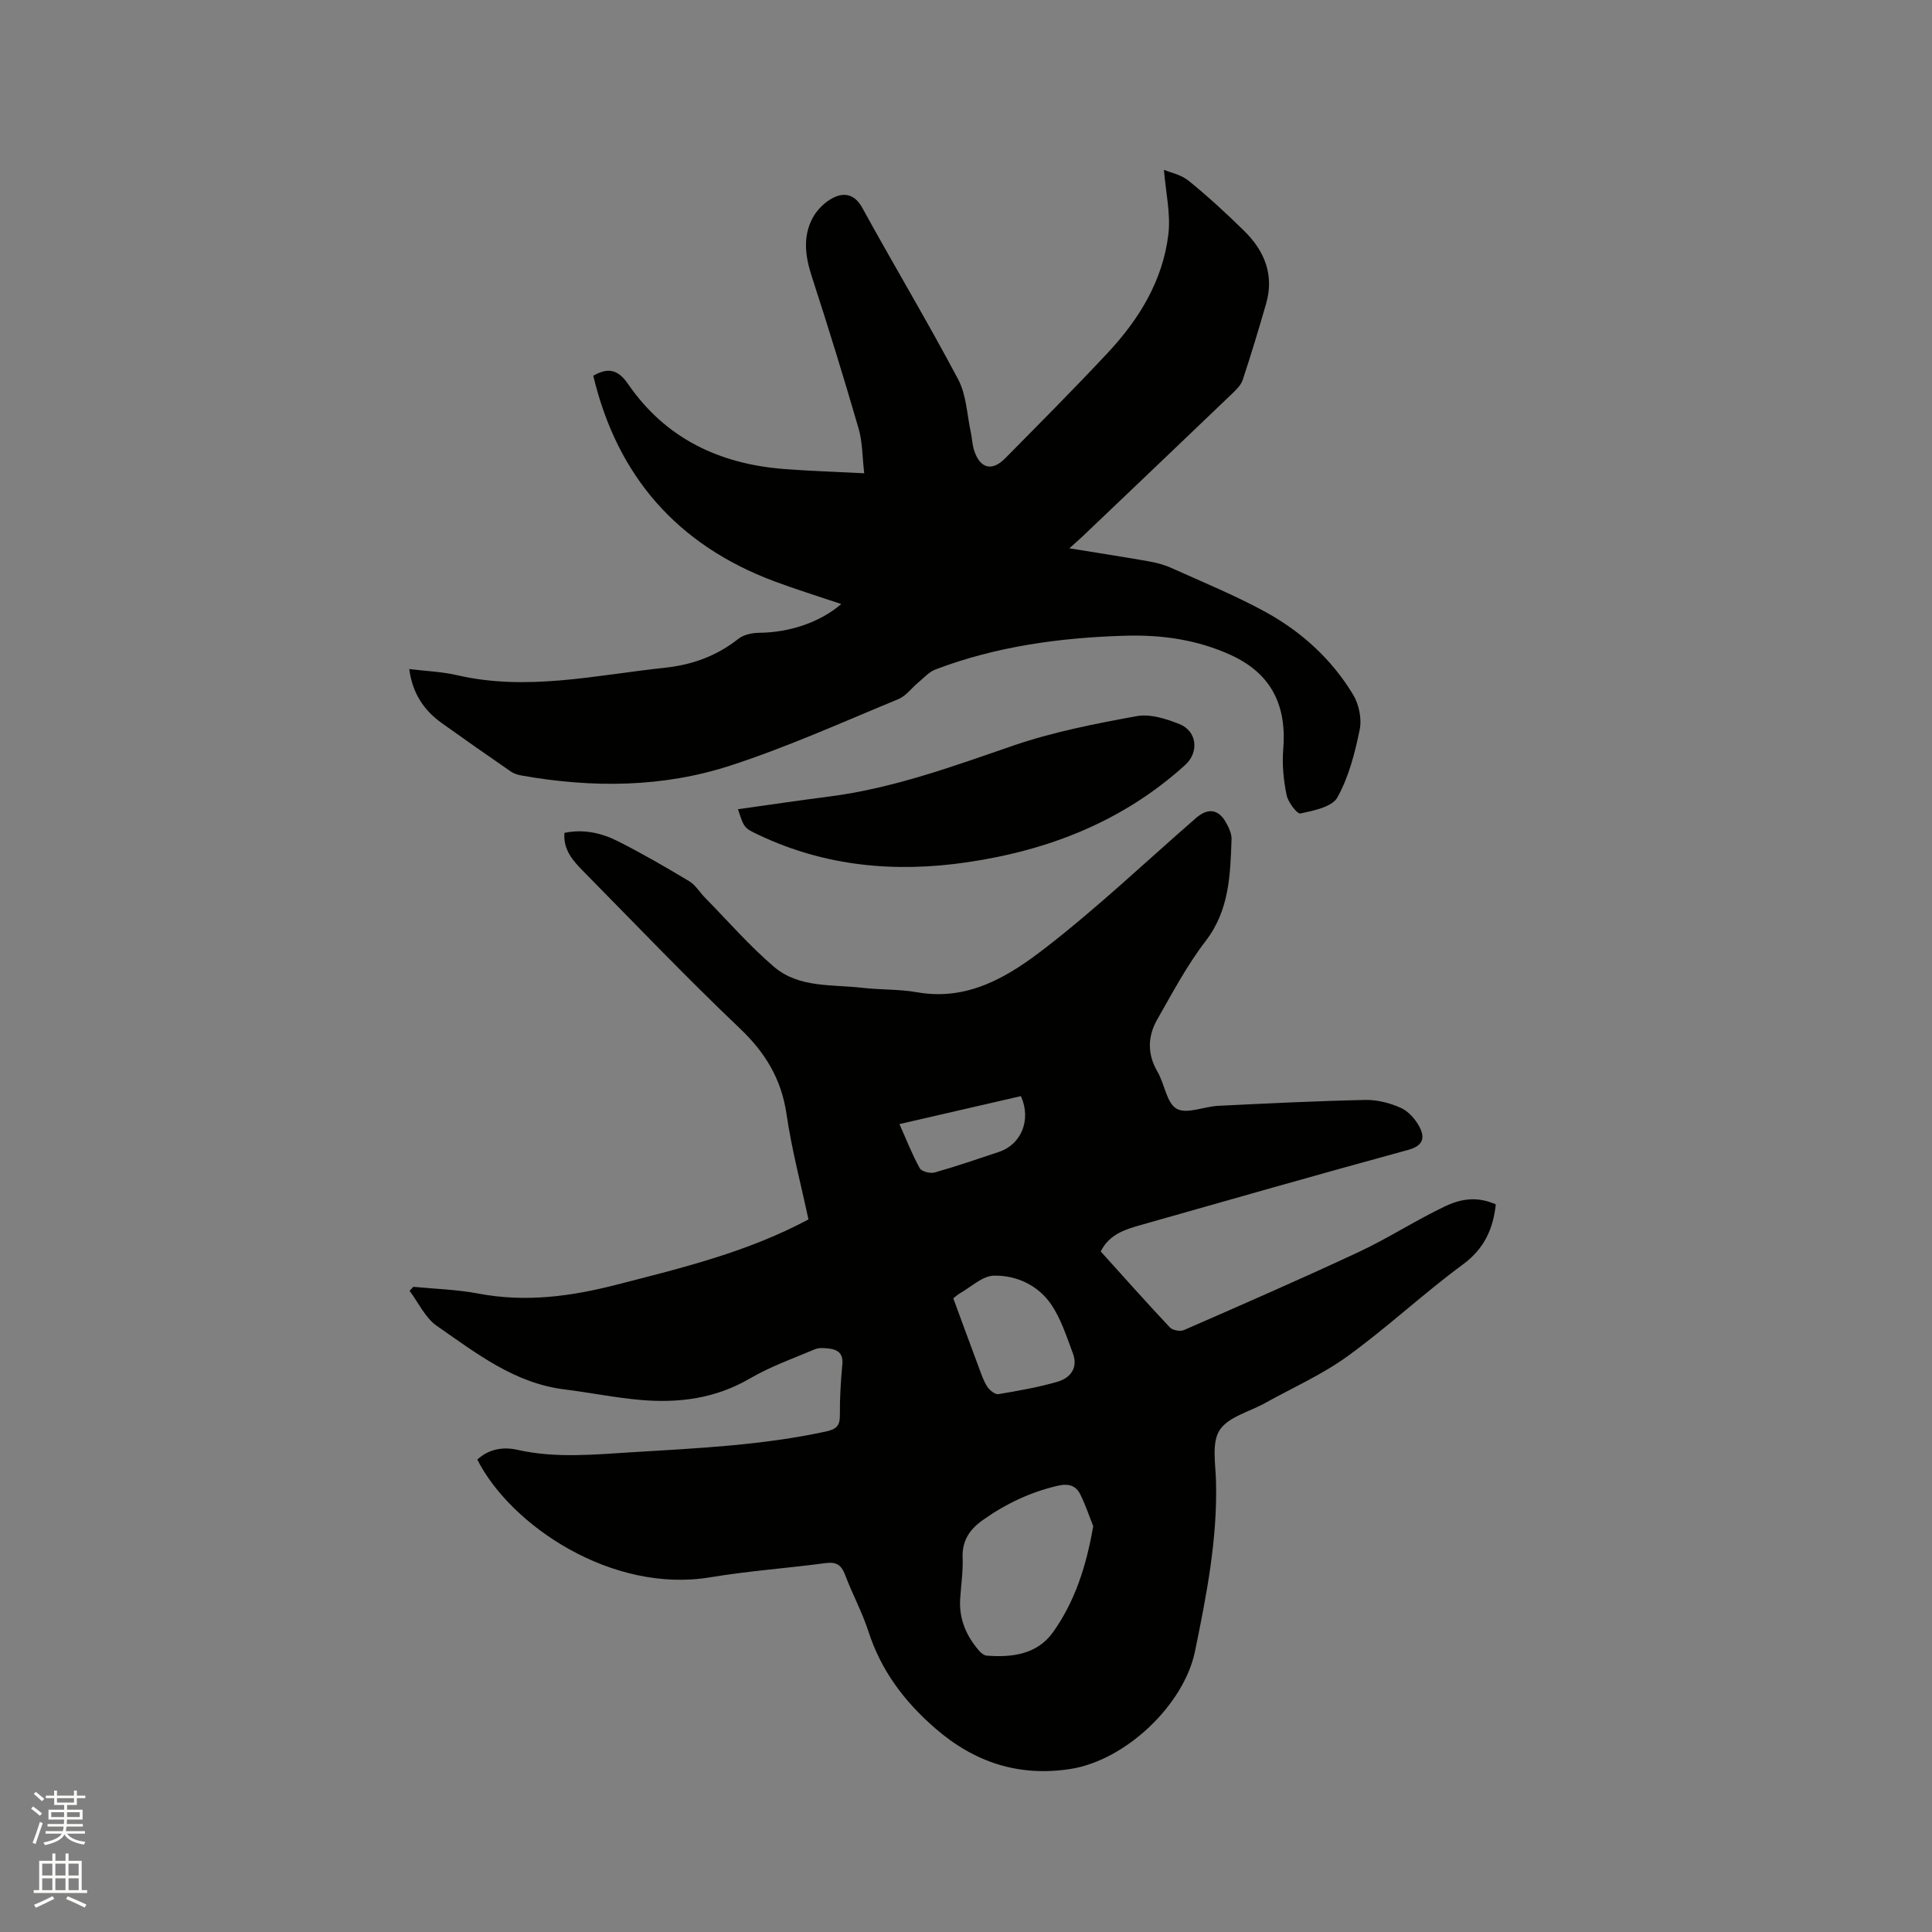 <svg enable-background="new 0 0 400 400" viewBox="0 0 400 400" xmlns="http://www.w3.org/2000/svg"><rect x="0" y="0" width="400" height="400" fill="#808080" stroke="none"/><path d="m6.44 374.46.42-.45c.65.47 1.27.95 1.85 1.44l-.45.49c-.65-.56-1.25-1.06-1.82-1.48m.93 7.33-.63-.26c.55-1.36 1.05-2.8 1.52-4.33.19.1.38.19.59.27-.46 1.29-.95 2.73-1.48 4.32m-.38-10.38.44-.42c.43.34 1.01.82 1.74 1.44l-.49.49c-.53-.51-1.09-1.01-1.69-1.51m2.5.35h1.72v-1.04h.59v1.04h3.52v-1.04h.59v1.04h1.75v.53h-1.75v1.42h-2.03v.97h3.22v2.03h-3.24c0 .35-.01.66-.03.93h3.32v.53h-3.37c-.03.27-.08.58-.15.94h3.96v.53h-3.71c.67.92 1.93 1.48 3.79 1.68-.13.24-.23.44-.29.59-2.13-.38-3.48-1.08-4.04-2.12-.43.97-1.77 1.72-4.03 2.23-.09-.19-.2-.37-.33-.55 2.1-.42 3.37-1.03 3.81-1.83h-3.36v-.53h3.58c.08-.29.13-.61.16-.94h-3.33v-.53h3.39c.02-.27.04-.58.04-.93h-3.23v-2.03h3.25v-.97h-2.07v-1.42h-1.73zm1.12 3.44v1h2.65c.01-.3.02-.44.01-.4v-.25-.35zm1.19-2h3.52v-.91h-3.52zm4.71 2h-2.63v.59c0 .15-.01.28-.01.4h2.64z" fill="#fbfcfa"/><path d="m13.56 383.74h.63v1.52h2.72v6.07h1.13v.6h-11.06v-.6h1.13v-6.07h2.73v-1.52h.63v1.52h2.1v-1.52zm-2.69 8.83.38.56c-1.24.63-2.53 1.25-3.85 1.85-.1-.21-.21-.42-.34-.63 1.36-.55 2.63-1.15 3.81-1.78m-2.13-4.27h2.1v-2.45h-2.1zm0 3.04h2.1v-2.46h-2.1zm2.72-3.04h2.1v-2.45h-2.1zm0 3.04h2.1v-2.46h-2.1zm6.07 3.6c-1.41-.71-2.7-1.3-3.86-1.78l.35-.56c1.45.62 2.75 1.19 3.88 1.72zm-1.25-9.09h-2.1v2.45h2.1zm-2.09 5.49h2.1v-2.46h-2.1z" fill="#fbfcfa"/><g fill="#010100"><path d="m98.82 302.19c2.39-2.22 5.39-2.68 8.3-2.02 8.02 1.81 16.03.96 24.06.48 13.32-.81 26.65-1.43 39.77-4.26 2.25-.48 2.96-1.22 2.94-3.44-.03-3.49.18-7 .51-10.48.21-2.28-.96-3.07-2.86-3.28-.93-.1-2-.19-2.82.16-4.54 1.91-9.23 3.58-13.46 6.05-7.13 4.16-14.75 5.14-22.69 4.44-5.26-.46-10.47-1.53-15.72-2.18-10.35-1.28-18.28-7.52-26.41-13.15-2.4-1.66-3.79-4.79-5.64-7.25.26-.28.51-.56.77-.84 4.49.44 9.05.56 13.46 1.4 9.81 1.86 19.2.6 28.8-1.88 13.44-3.46 26.89-6.7 39.55-13.47-1.51-7.1-3.45-14.36-4.53-21.75-1.06-7.29-4.37-12.76-9.69-17.82-11.06-10.51-21.6-21.57-32.32-32.44-2.15-2.18-4.26-4.45-3.98-8.02 4.04-.85 7.76.05 11.16 1.77 5 2.53 9.86 5.35 14.67 8.23 1.3.78 2.15 2.28 3.26 3.4 4.73 4.82 9.19 9.96 14.3 14.33 5.15 4.4 11.99 3.62 18.25 4.34 3.79.44 7.66.27 11.4.93 10.54 1.86 18.89-3.28 26.41-9.09 10.89-8.41 20.91-17.94 31.31-26.99 2.52-2.19 4.73-1.84 6.32 1.12.54 1 1.08 2.2 1.04 3.29-.27 7.38-.44 14.66-5.37 21.07-3.85 5-6.84 10.68-9.99 16.18-2.01 3.51-2.14 7.16.02 10.86 1.49 2.54 1.88 6.48 3.97 7.67 2.08 1.18 5.66-.45 8.6-.6 10.15-.5 20.31-1 30.47-1.22 2.45-.05 5.09.63 7.34 1.64 1.57.7 3.02 2.34 3.85 3.91 1.18 2.24.83 3.93-2.31 4.79-18.48 5.05-36.9 10.3-55.32 15.54-3.24.92-6.56 1.9-8.35 5.49 4.76 5.27 9.47 10.57 14.33 15.74.56.59 2.13.87 2.9.54 12.12-5.3 24.26-10.59 36.24-16.19 6.11-2.86 11.81-6.59 17.9-9.47 4.16-1.97 7.35-1.7 10.43-.37-.56 5.08-2.36 9.16-6.81 12.44-8.19 6.03-15.65 13.04-23.88 19-5.27 3.82-11.37 6.52-17.1 9.71-3.24 1.8-7.62 2.85-9.39 5.6-1.68 2.61-.84 6.98-.75 10.57.32 11.97-1.96 23.59-4.35 35.22-2.27 11.04-14.34 22.63-25.93 24.38-10.55 1.59-19.7-1.36-27.85-8.44-6.41-5.57-11.2-11.93-13.82-20.03-1.3-4.01-3.35-7.78-4.84-11.74-.77-2.04-1.81-2.73-4-2.44-7.98 1.06-16.04 1.63-23.97 2.95-20.3 3.37-41.25-10.7-48.18-24.38zm127.52 13.79c-.72-1.8-1.53-4.25-2.66-6.55-.94-1.91-2.48-2.34-4.74-1.81-5.66 1.33-10.72 3.73-15.44 7.08-2.78 1.97-4.34 4.29-4.2 7.86.11 2.84-.34 5.69-.51 8.55-.24 4.14 1.29 7.65 3.97 10.71.38.44.98.91 1.52.96 5.28.42 10.46-.27 13.73-4.84 4.47-6.27 6.86-13.49 8.33-21.96zm-28.97-47.17c1.85 5.01 3.54 9.63 5.26 14.24.52 1.38.98 2.82 1.77 4.04.48.74 1.62 1.66 2.3 1.55 4.12-.68 8.26-1.41 12.26-2.57 2.67-.78 4.29-2.89 3.17-5.87-1.32-3.5-2.47-7.22-4.57-10.24-2.7-3.89-7.15-5.95-11.79-5.85-2.36.05-4.68 2.32-7 3.64-.63.37-1.18.89-1.4 1.06zm14-41.87c-8.17 1.88-16.17 3.72-25.15 5.79 1.51 3.38 2.66 6.37 4.21 9.14.38.68 2.17 1.14 3.08.88 4.48-1.27 8.89-2.79 13.31-4.26 4.63-1.54 6.75-6.64 4.55-11.55z"/><path d="m174.17 125.06c-4.89-1.65-9.42-3.05-13.86-4.71-20.07-7.51-32.53-21.74-37.48-42.56 3.11-1.78 5.15-1.28 7.22 1.74 7.75 11.27 18.94 16.55 32.33 17.58 5.25.4 10.52.57 16.55.88-.41-3.5-.36-6.49-1.16-9.24-3.07-10.56-6.3-21.08-9.71-31.54-1.34-4.12-1.87-8.15.14-12 .91-1.74 2.59-3.41 4.34-4.28 2.3-1.14 4.44-.72 6 2.12 6.52 11.88 13.5 23.53 19.84 35.5 1.71 3.22 1.82 7.3 2.62 10.99.27 1.24.3 2.55.69 3.74 1.22 3.73 3.69 4.38 6.42 1.61 7.15-7.24 14.33-14.45 21.28-21.89 6.48-6.94 11.37-14.93 12.51-24.51.5-4.22-.54-8.61-.92-13.33 1.33.56 3.56 1 5.11 2.26 4.02 3.27 7.86 6.79 11.55 10.43 4.18 4.13 6.21 9.1 4.49 15.03-1.52 5.28-3.11 10.55-4.84 15.77-.37 1.12-1.39 2.09-2.29 2.95-10.26 9.83-20.55 19.63-30.84 29.43-.75.71-1.54 1.39-2.76 2.49 5.89.96 11.1 1.76 16.28 2.67 1.65.29 3.32.71 4.84 1.4 6.56 2.96 13.26 5.69 19.56 9.15 7.41 4.08 13.64 9.76 18.05 17.05 1.22 2.01 1.85 5 1.38 7.27-.98 4.83-2.26 9.79-4.62 14.04-1.1 1.98-4.91 2.73-7.64 3.32-.7.15-2.58-2.34-2.88-3.83-.62-3.06-.95-6.29-.69-9.39.74-8.78-2.18-15.61-10.8-19.56-7.02-3.22-14.4-4.25-21.99-4.02-13.4.4-26.6 2.19-39.22 6.99-1.34.51-2.41 1.75-3.57 2.71-1.37 1.13-2.52 2.77-4.08 3.42-11.53 4.75-22.95 9.91-34.79 13.76-14.01 4.56-28.56 4.65-43.08 2.09-.82-.14-1.69-.38-2.36-.84-4.8-3.3-9.57-6.64-14.31-10.03-3.69-2.64-6.08-6.13-6.75-11.2 3.42.42 6.76.54 9.95 1.28 14.46 3.34 28.62-.02 42.89-1.54 5.81-.62 10.79-2.44 15.33-6.02 1.1-.87 2.89-1.22 4.36-1.23 6.08-.06 12.45-2.1 16.91-5.95z"/><path d="m152.79 167.54c6.49-.91 12.65-1.83 18.84-2.62 13.23-1.69 25.62-6.24 38.15-10.55 8.25-2.83 16.94-4.53 25.55-6.1 2.78-.51 6.1.54 8.87 1.65 3.67 1.47 4.07 5.84 1.19 8.45-12.84 11.65-28.2 17.66-45.13 20.15-14.9 2.19-29.35.88-43.12-5.63-3.08-1.45-3.08-1.45-4.35-5.35z"/></g></svg>